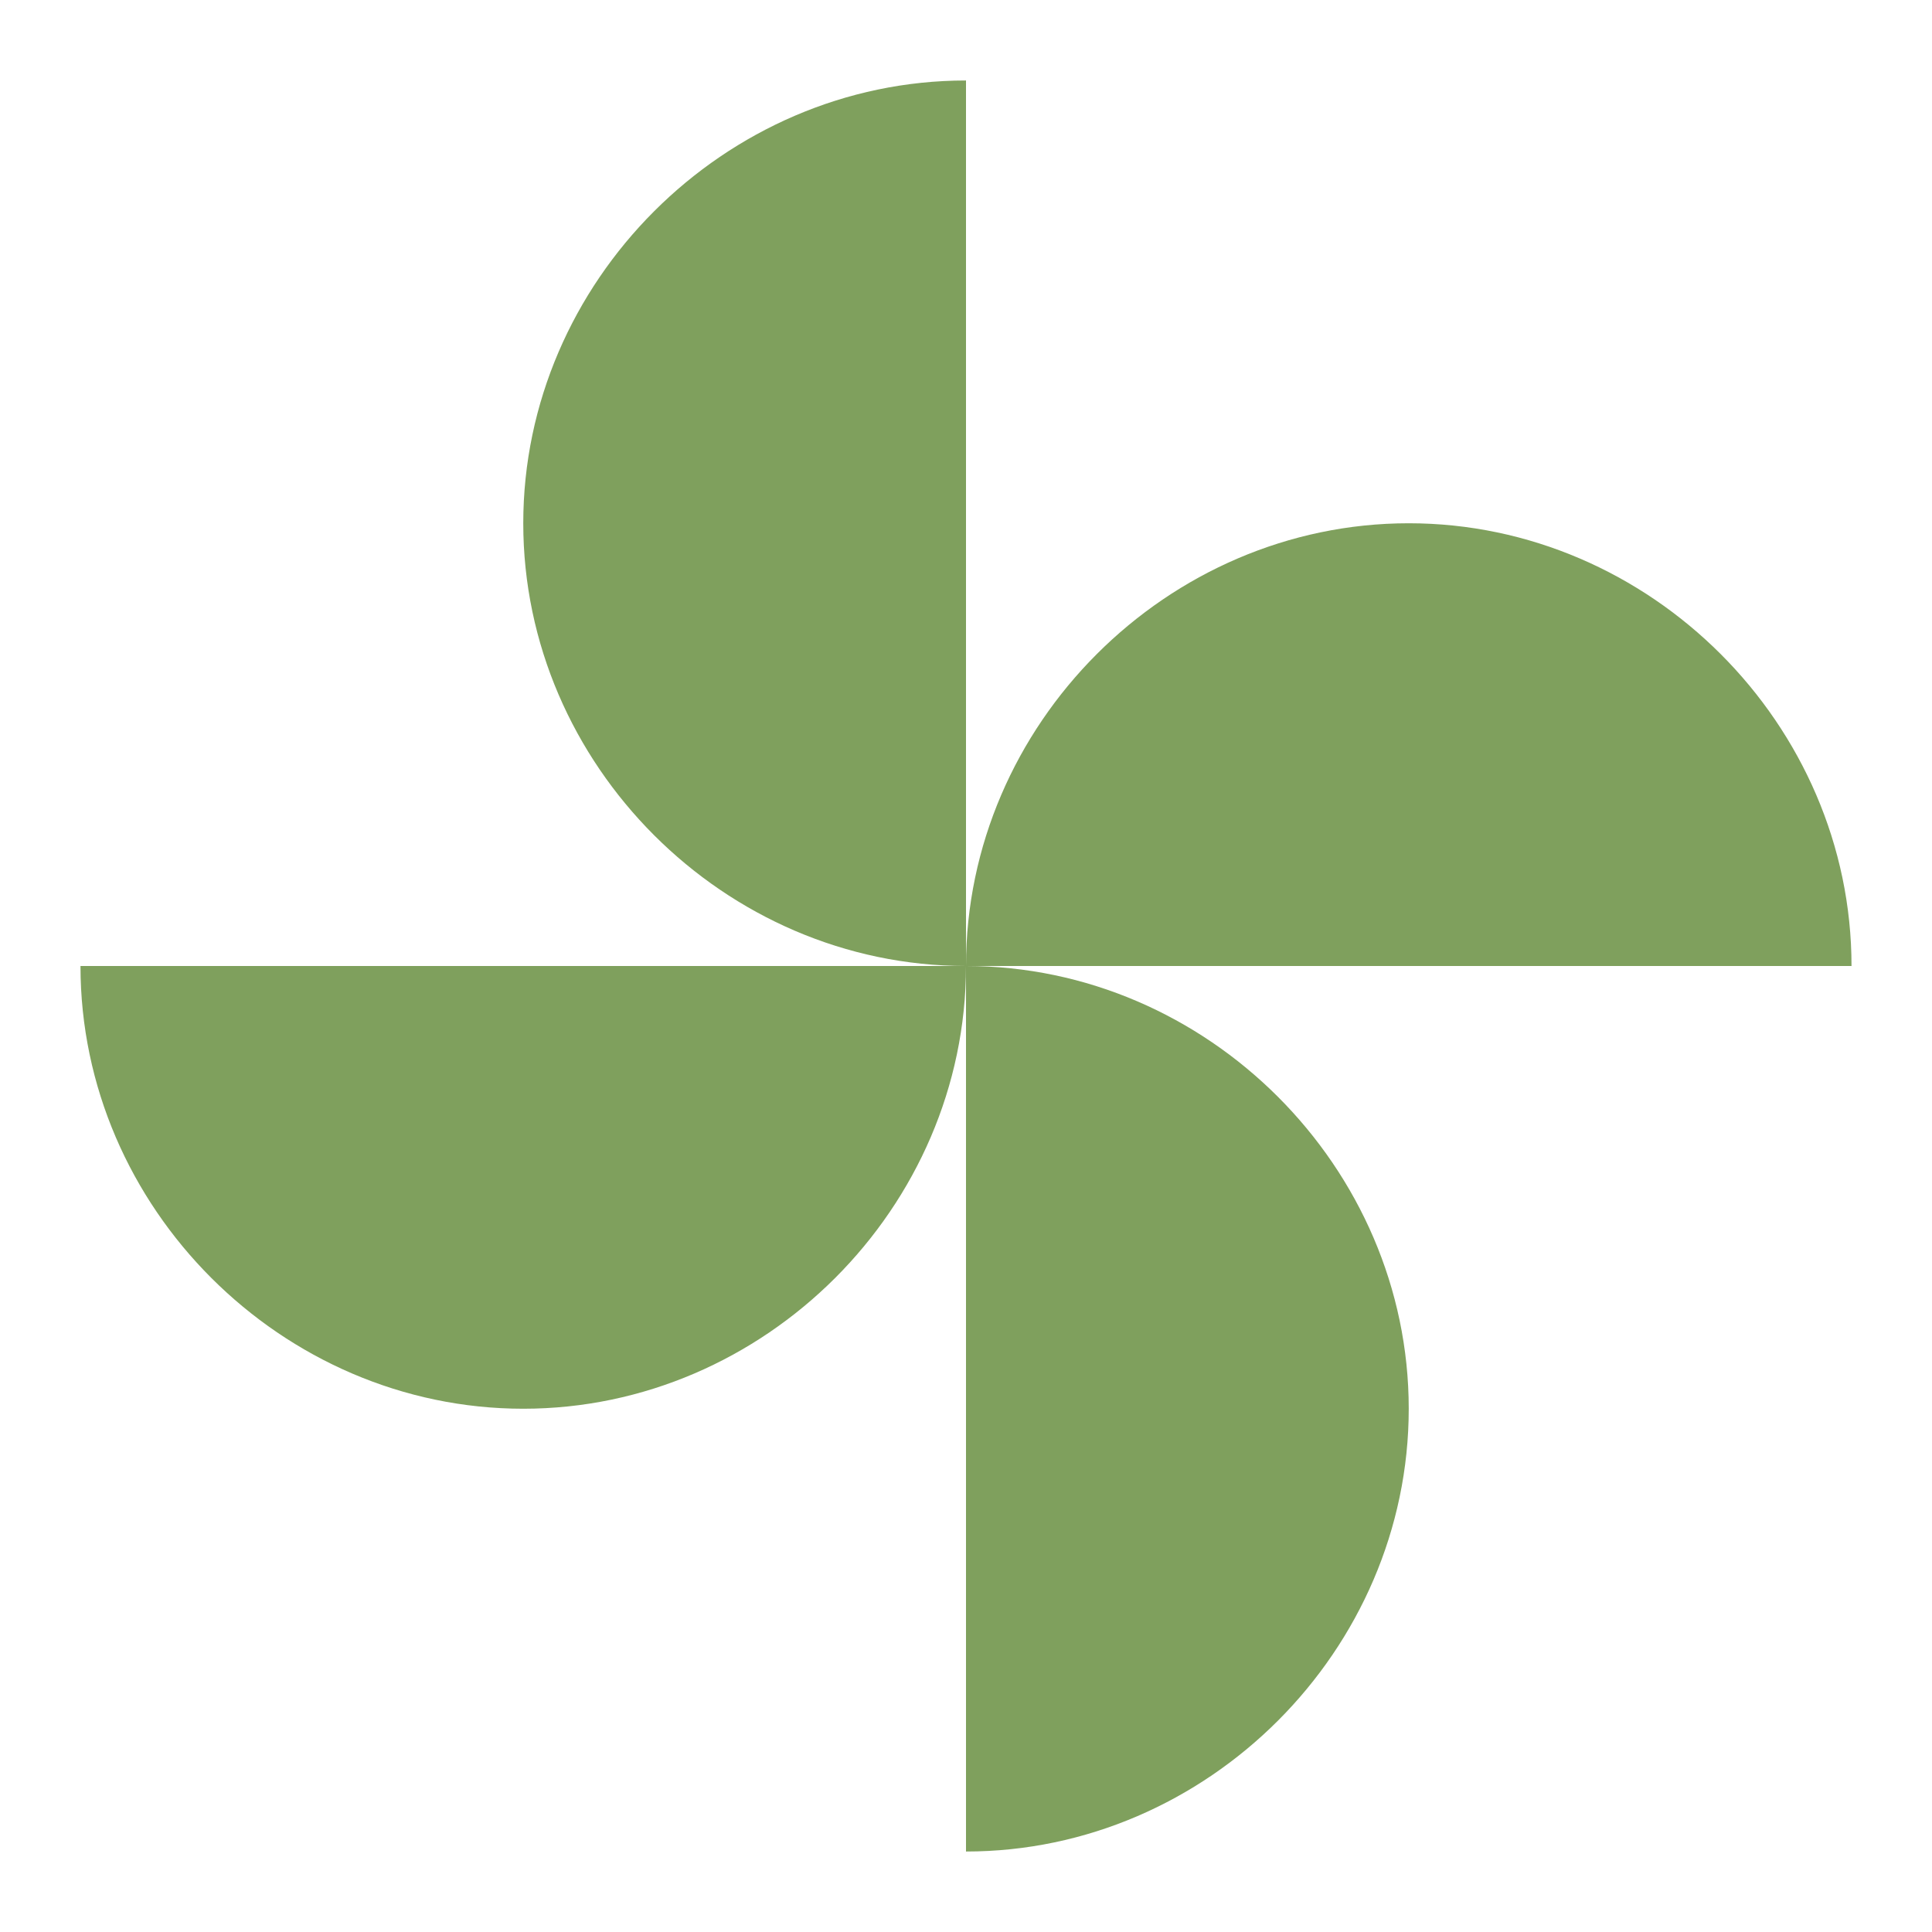 <svg width="50" height="50" viewBox="0 0 50 50" fill="none" xmlns="http://www.w3.org/2000/svg">
<g clip-path="url(#clip0_117_101)">
<path d="M25 25C25 18.75 30.208 13.542 36.458 13.542C42.708 13.542 47.917 18.75 47.917 25H25ZM25 25C25 31.25 19.792 36.458 13.542 36.458C7.292 36.458 2.083 31.25 2.083 25H25ZM25 25C18.75 25 13.542 19.792 13.542 13.542C13.542 7.292 18.75 2.083 25 2.083V25ZM25 25C31.25 25 36.458 30.208 36.458 36.458C36.458 42.708 31.25 47.917 25 47.917V25Z" fill="#7FA05D"/>
</g>
<defs>
<clipPath id="clip0_117_101">
<rect width="50" height="50" fill="white"/>
</clipPath>
</defs>
</svg>
